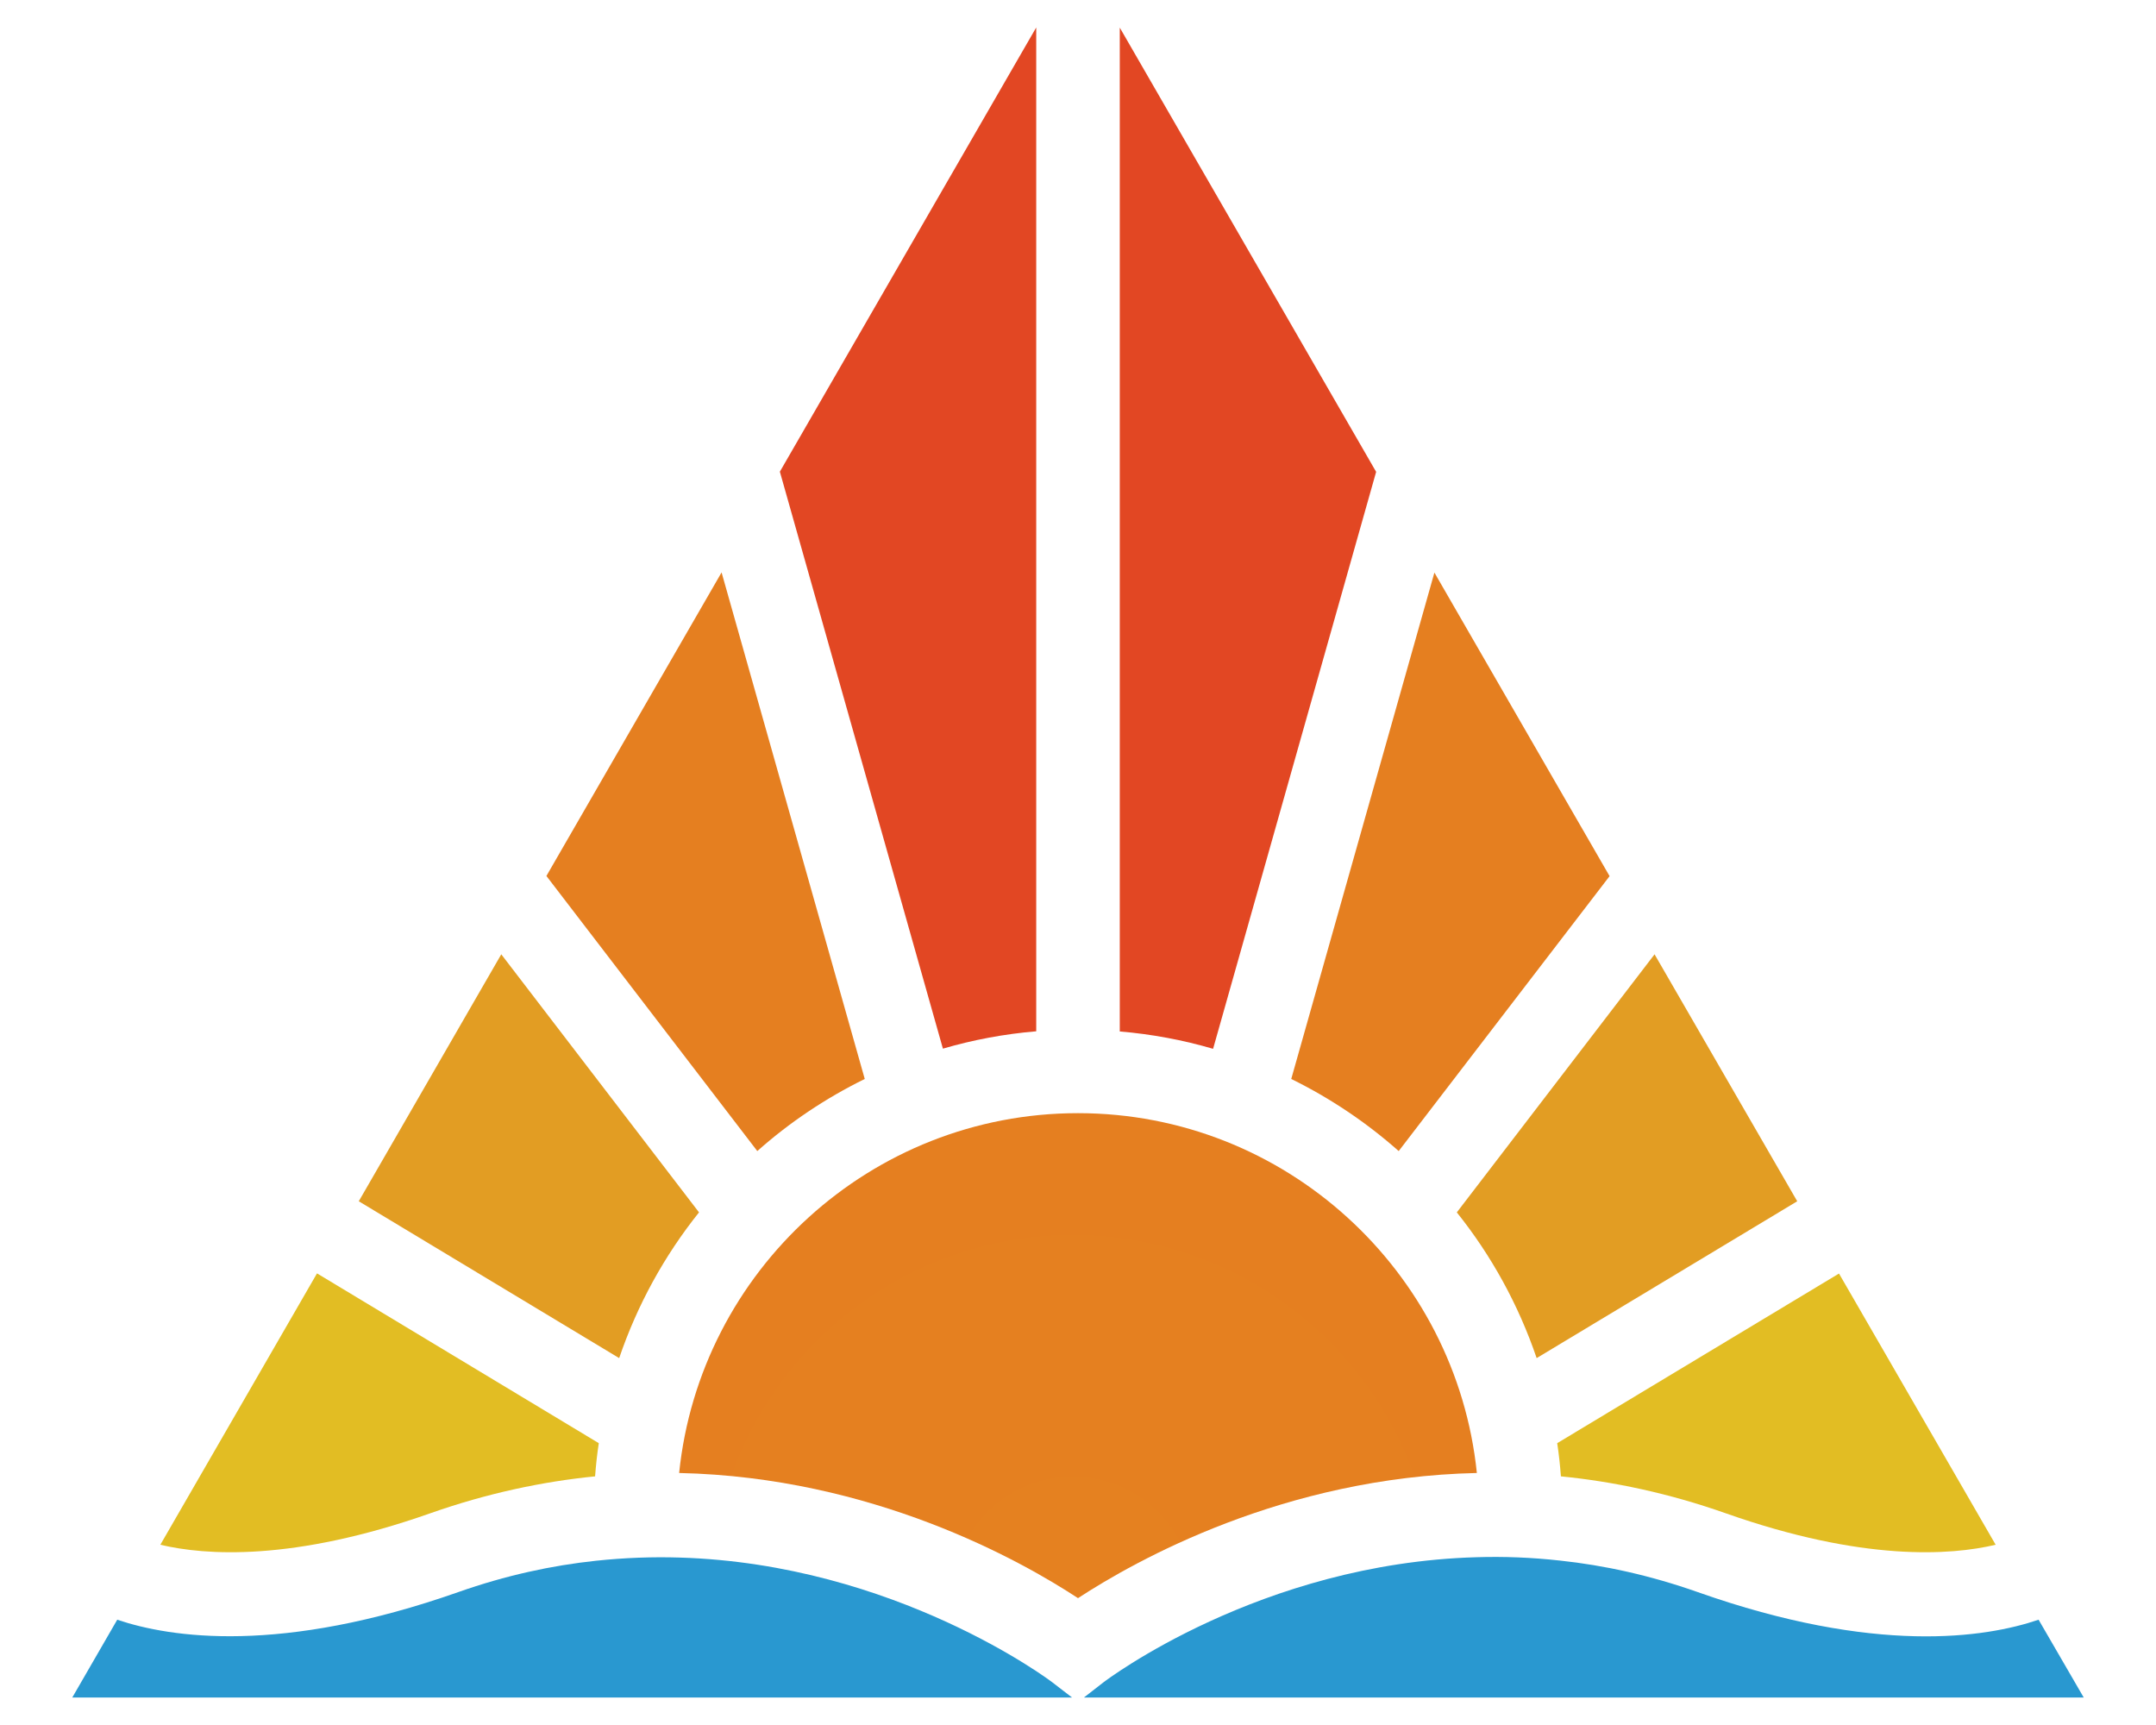 <?xml version="1.0" encoding="utf-8"?>
<!-- Generator: Adobe Illustrator 24.0.1, SVG Export Plug-In . SVG Version: 6.00 Build 0)  -->
<!DOCTYPE svg PUBLIC "-//W3C//DTD SVG 1.1//EN" "http://www.w3.org/Graphics/SVG/1.1/DTD/svg11.dtd">
<svg version="1.1" id="Layer_1" xmlns:x="http://ns.adobe.com/Extensibility/1.0/" xmlns:i="http://ns.adobe.com/AdobeIllustrator/10.0/" xmlns:graph="http://ns.adobe.com/Graphs/1.0/"
	 xmlns="http://www.w3.org/2000/svg" xmlns:xlink="http://www.w3.org/1999/xlink" x="0px" y="0px" viewBox="0 0 1280 1024"
	 style="enable-background:new 0 0 1280 1024;" xml:space="preserve">
<style type="text/css">
	.st0{fill:url(#SVGID_1_);}
	.st1{fill:#2998D0;}
	.st2{fill:#E2BD23;}
	.st3{fill:#E29D23;}
	.st4{fill:#E57F20;}
	.st5{fill:#E24723;}
</style>
<radialGradient id="SVGID_1_" cx="636.91" cy="73.623" r="528.439" gradientTransform="matrix(1 0 0 -1 0 1021.896)" gradientUnits="userSpaceOnUse">
	<stop  offset="0" style="stop-color:#E58120"/>
	<stop  offset="0.543" style="stop-color:#E57F20"/>
	<stop  offset="0.739" style="stop-color:#E47821"/>
	<stop  offset="0.878" style="stop-color:#E26D23"/>
	<stop  offset="0.99" style="stop-color:#DF5C26"/>
	<stop  offset="1" style="stop-color:#DF5A26"/>
</radialGradient>
<path class="st0" d="M876.8,874.4c-114.7,2.5-202.7,52-236.8,74.3c-34.1-22.4-122.1-71.8-236.8-74.3
	C415.5,754.6,517,660.8,640,660.8S864.5,754.6,876.8,874.4z"/>
<path class="st1" d="M636.5,1007.7H42.9l26.7-46.2c31.7,10.7,97.1,20.7,202.5-16.4c28.1-9.9,55.4-15.8,81.7-18.6
	c17-1.8,33.6-2.4,49.6-1.9c128.2,3.8,220.3,73.2,221.4,74.1L636.5,1007.7z"/>
<path class="st1" d="M1237.1,1007.7H643.5l11.7-9.1c1.2-0.9,92.9-70.6,221.4-74.2c16-0.5,32.5,0.1,49.6,2
	c26.3,2.8,53.6,8.8,81.7,18.7c105.3,37.2,170.7,27.2,202.4,16.4L1237.1,1007.7z"/>
<path class="st2" d="M1184.8,917c-26.5,6.3-78.7,10.1-160.3-18.7c-33.8-11.9-66.5-18.8-97.8-21.9c-0.5-6.6-1.2-13.2-2.2-19.7
	L1091.8,756L1184.8,917z"/>
<path class="st3" d="M1067,713.1l-154.7,93.1c-10.8-31.7-26.9-60.9-47.4-86.5l117.4-153.2L1067,713.1z"/>
<path class="st4" d="M955.6,520.1L830.4,683.3c-19.2-17-40.6-31.4-63.8-42.8l85-300.6L955.6,520.1z"/>
<path class="st5" d="M817,280.1l-96.8,342.5c-17.8-5.2-36.3-8.7-55.4-10.3V16.4L817,280.1z"/>
<path class="st5" d="M615.2,16.3v595.9c-19.1,1.6-37.6,5.1-55.4,10.3L463,280v0L615.2,16.3z"/>
<path class="st4" d="M513.4,640.5c-23.2,11.4-44.7,25.8-63.8,42.8L324.4,520l104-180.2L513.4,640.5z"/>
<path class="st3" d="M415,719.7c-20.5,25.6-36.6,54.8-47.4,86.5L213,713.1l84.6-146.6L415,719.7z"/>
<path class="st2" d="M355.5,856.7c-1,6.5-1.7,13-2.2,19.7c-31.2,3.1-64,10-97.8,21.9c-81.7,28.8-133.8,25-160.3,18.7l93-161.1
	L355.5,856.7z"/>
</svg>
